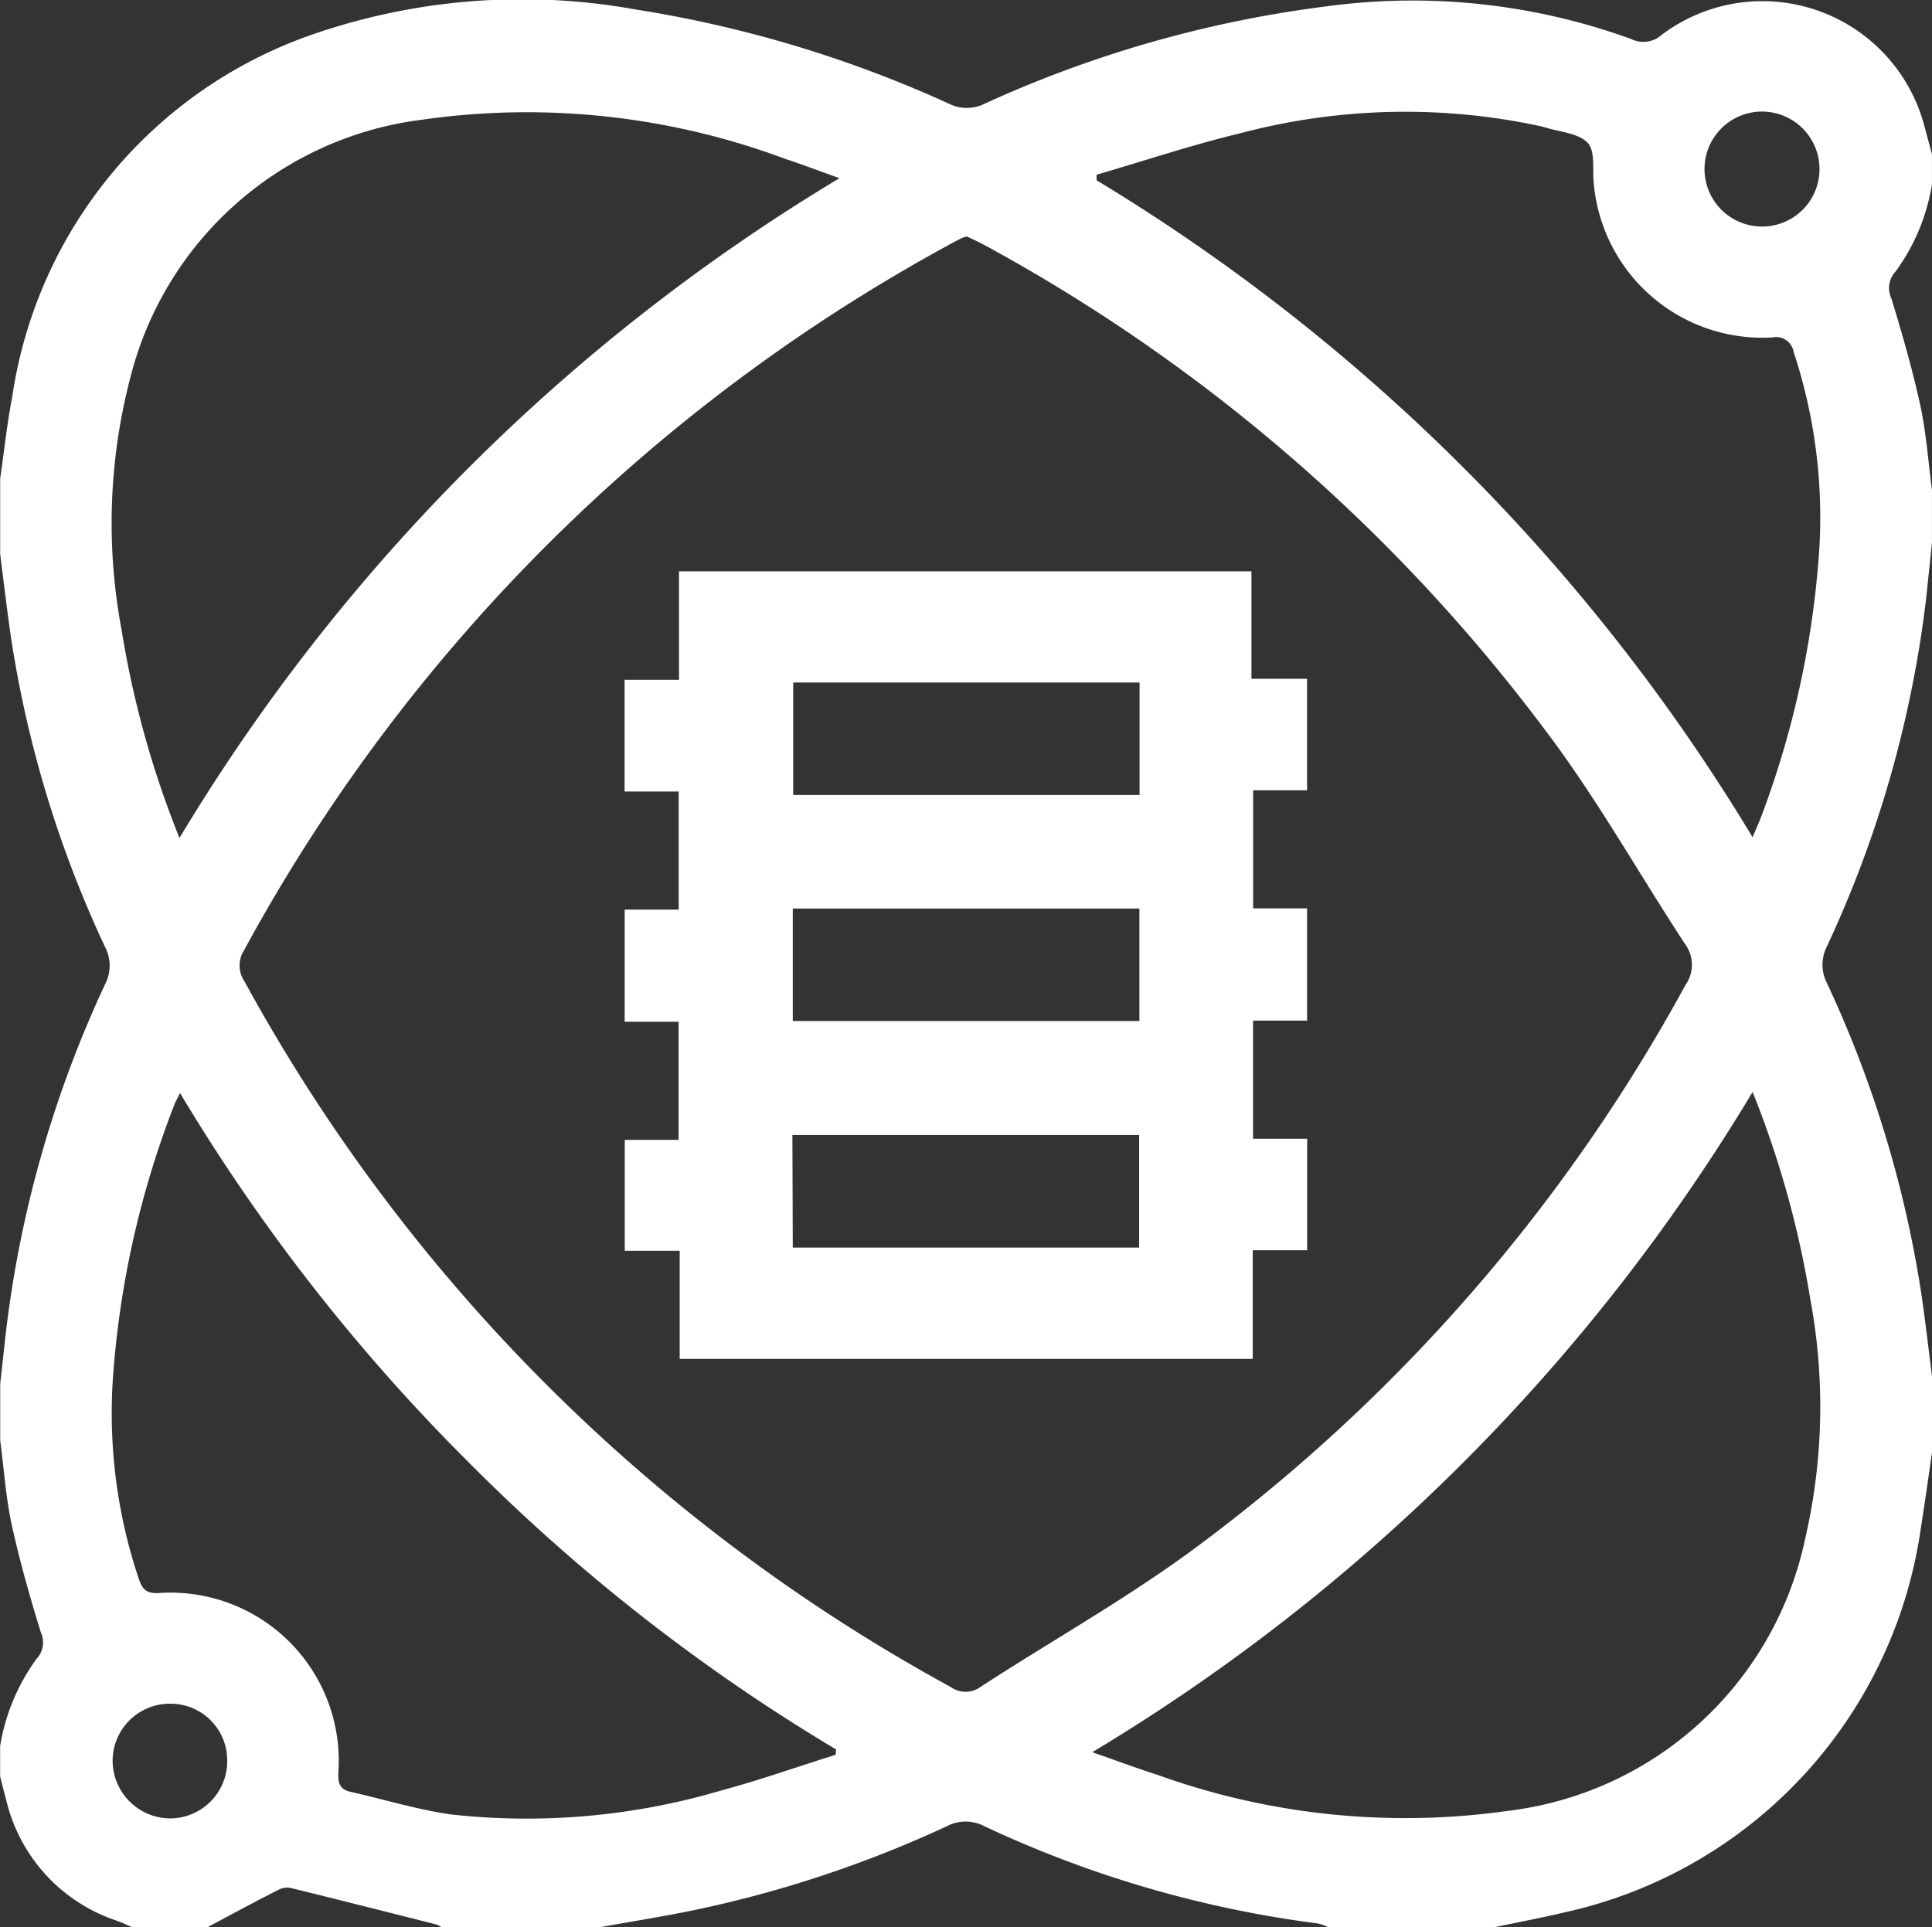 
<svg xmlns="http://www.w3.org/2000/svg" width="46.145" height="46.039" viewBox="0 0 46.145 46.039">
  <rect x="0" y="0" width="46.145" height="46.039" fill="#333333" stroke="none"/>
  <g id="_02" data-name="02" transform="translate(0 -0.041)">
    <path id="Path_142" data-name="Path 142" d="M170.957,89.5h-1.8c-.122-.052-.241-.11-.365-.154a4.009,4.009,0,0,1-2.645-2.891c-.05-.187-.1-.373-.144-.56v-.721a4.867,4.867,0,0,1,.87-2.085.576.576,0,0,0,.1-.64c-.259-.839-.5-1.686-.689-2.544-.144-.666-.19-1.352-.279-2.031V76.52l.132-1.2a27.191,27.191,0,0,1,2.371-8.342.959.959,0,0,0,.006-.885,26.907,26.907,0,0,1-2.245-7.361c-.1-.679-.18-1.359-.265-2.039v-1.8c.095-.651.163-1.307.288-1.951a10.828,10.828,0,0,1,7.076-8.624,15.285,15.285,0,0,1,7.81-.631,28.787,28.787,0,0,1,7.552,2.281.969.969,0,0,0,.706.008,28.053,28.053,0,0,1,8.266-2.366,15.288,15.288,0,0,1,7.263.785.65.65,0,0,0,.721-.1A4,4,0,0,1,211.97,46.5c.058.215.116.43.174.645v.721a4.842,4.842,0,0,1-.87,2.083.578.578,0,0,0-.1.64c.258.839.5,1.685.689,2.543.144.667.191,1.352.281,2.034v1.262c-.044.429-.09.858-.134,1.287a27.2,27.2,0,0,1-2.369,8.343.962.962,0,0,0-.007.885,27.209,27.209,0,0,1,2.253,7.406c.1.664.173,1.331.259,2v1.8c-.09.631-.18,1.27-.28,1.9a10.97,10.97,0,0,1-8.472,9.091c-.565.134-1.136.242-1.705.361h-3.964a1.1,1.1,0,0,0-.248-.09,26.723,26.723,0,0,1-7.983-2.332.96.96,0,0,0-.884.011,27.874,27.874,0,0,1-5.992,1.994c-.759.158-1.524.278-2.286.416h-3.785a.511.511,0,0,0-.117-.063c-1.153-.292-2.305-.584-3.46-.868a.439.439,0,0,0-.285.021C172.1,88.884,171.531,89.193,170.957,89.5ZM189.095,49.11a.8.8,0,0,0-.119.036c-.081.04-.16.082-.239.125a42.016,42.016,0,0,0-16.907,16.889.673.673,0,0,0,.006.74,42.3,42.3,0,0,0,16.876,16.864.6.6,0,0,0,.7,0c1.784-1.16,3.656-2.2,5.35-3.483a41.332,41.332,0,0,0,11.494-13.288.837.837,0,0,0-.009-.98c-1.118-1.705-2.12-3.5-3.347-5.118A41.409,41.409,0,0,0,189.51,49.313C189.367,49.236,189.217,49.17,189.095,49.11ZM170.284,63.484a46.016,46.016,0,0,1,15.766-15.766c-.5-.18-.9-.332-1.293-.461a17.652,17.652,0,0,0-8.677-.936,8.237,8.237,0,0,0-6.977,6.2,13.752,13.752,0,0,0-.2,5.98,23.078,23.078,0,0,0,1.386,4.984Zm37.576,6.064a46.021,46.021,0,0,1-15.772,15.772c.6.207,1.074.387,1.559.541a17.471,17.471,0,0,0,8.375.859,8.259,8.259,0,0,0,7.086-6.467,13.984,13.984,0,0,0,.129-5.763,23.162,23.162,0,0,0-1.377-4.942Zm-21.9,15.83.009-.125A44.563,44.563,0,0,1,177.2,78.4a45.2,45.2,0,0,1-6.9-8.827c-.08.162-.119.227-.144.3a22.332,22.332,0,0,0-1.442,6.288,12.437,12.437,0,0,0,.6,5.015c.084.24.169.354.467.342a4.018,4.018,0,0,1,4.3,4.291c-.01.252.036.4.29.457.8.18,1.6.427,2.406.541a16.426,16.426,0,0,0,6.457-.575c.917-.247,1.815-.566,2.723-.85Zm21.9-21.917c.1-.24.169-.388.224-.541a22.261,22.261,0,0,0,1.343-5.992,12.6,12.6,0,0,0-.587-5.061.425.425,0,0,0-.509-.345,4.043,4.043,0,0,1-4.266-3.7c-.032-.325.037-.758-.143-.948-.218-.23-.652-.259-.991-.361-.157-.048-.321-.074-.482-.108a15.353,15.353,0,0,0-6.822.239c-1.158.277-2.292.659-3.436.991v.132A46.17,46.17,0,0,1,207.859,63.461Zm.187-14.589a1.369,1.369,0,0,0,1.41-1.331,1.373,1.373,0,1,0-1.41,1.331Zm-36.62,36.647a1.352,1.352,0,0,0-1.372-1.358,1.366,1.366,0,0,0-1.365,1.375,1.382,1.382,0,0,0,1.382,1.365,1.367,1.367,0,0,0,1.355-1.383Z" transform="translate(-166 -43.42)" fill="#fff"/>
    <path id="Path_143" data-name="Path 143" d="M332.846,211.141h-1.312v-2.649h1.286V205.67h-1.288v-2.679h1.29v-2.822H331.53V197.5h1.3V194.91h13.672v2.567h1.328v2.663h-1.287v2.822h1.288v2.681h-1.29v2.822h1.292v2.664h-1.3v2.595H332.846Zm10.984-13.576h-8.273v2.687h8.273Zm-8.283,5.4v2.688h8.279v-2.688Zm0,8.1h8.273v-2.69h-8.282Z" transform="translate(-316.612 -181.22)" fill="#fff"/>
  </g>
</svg>
